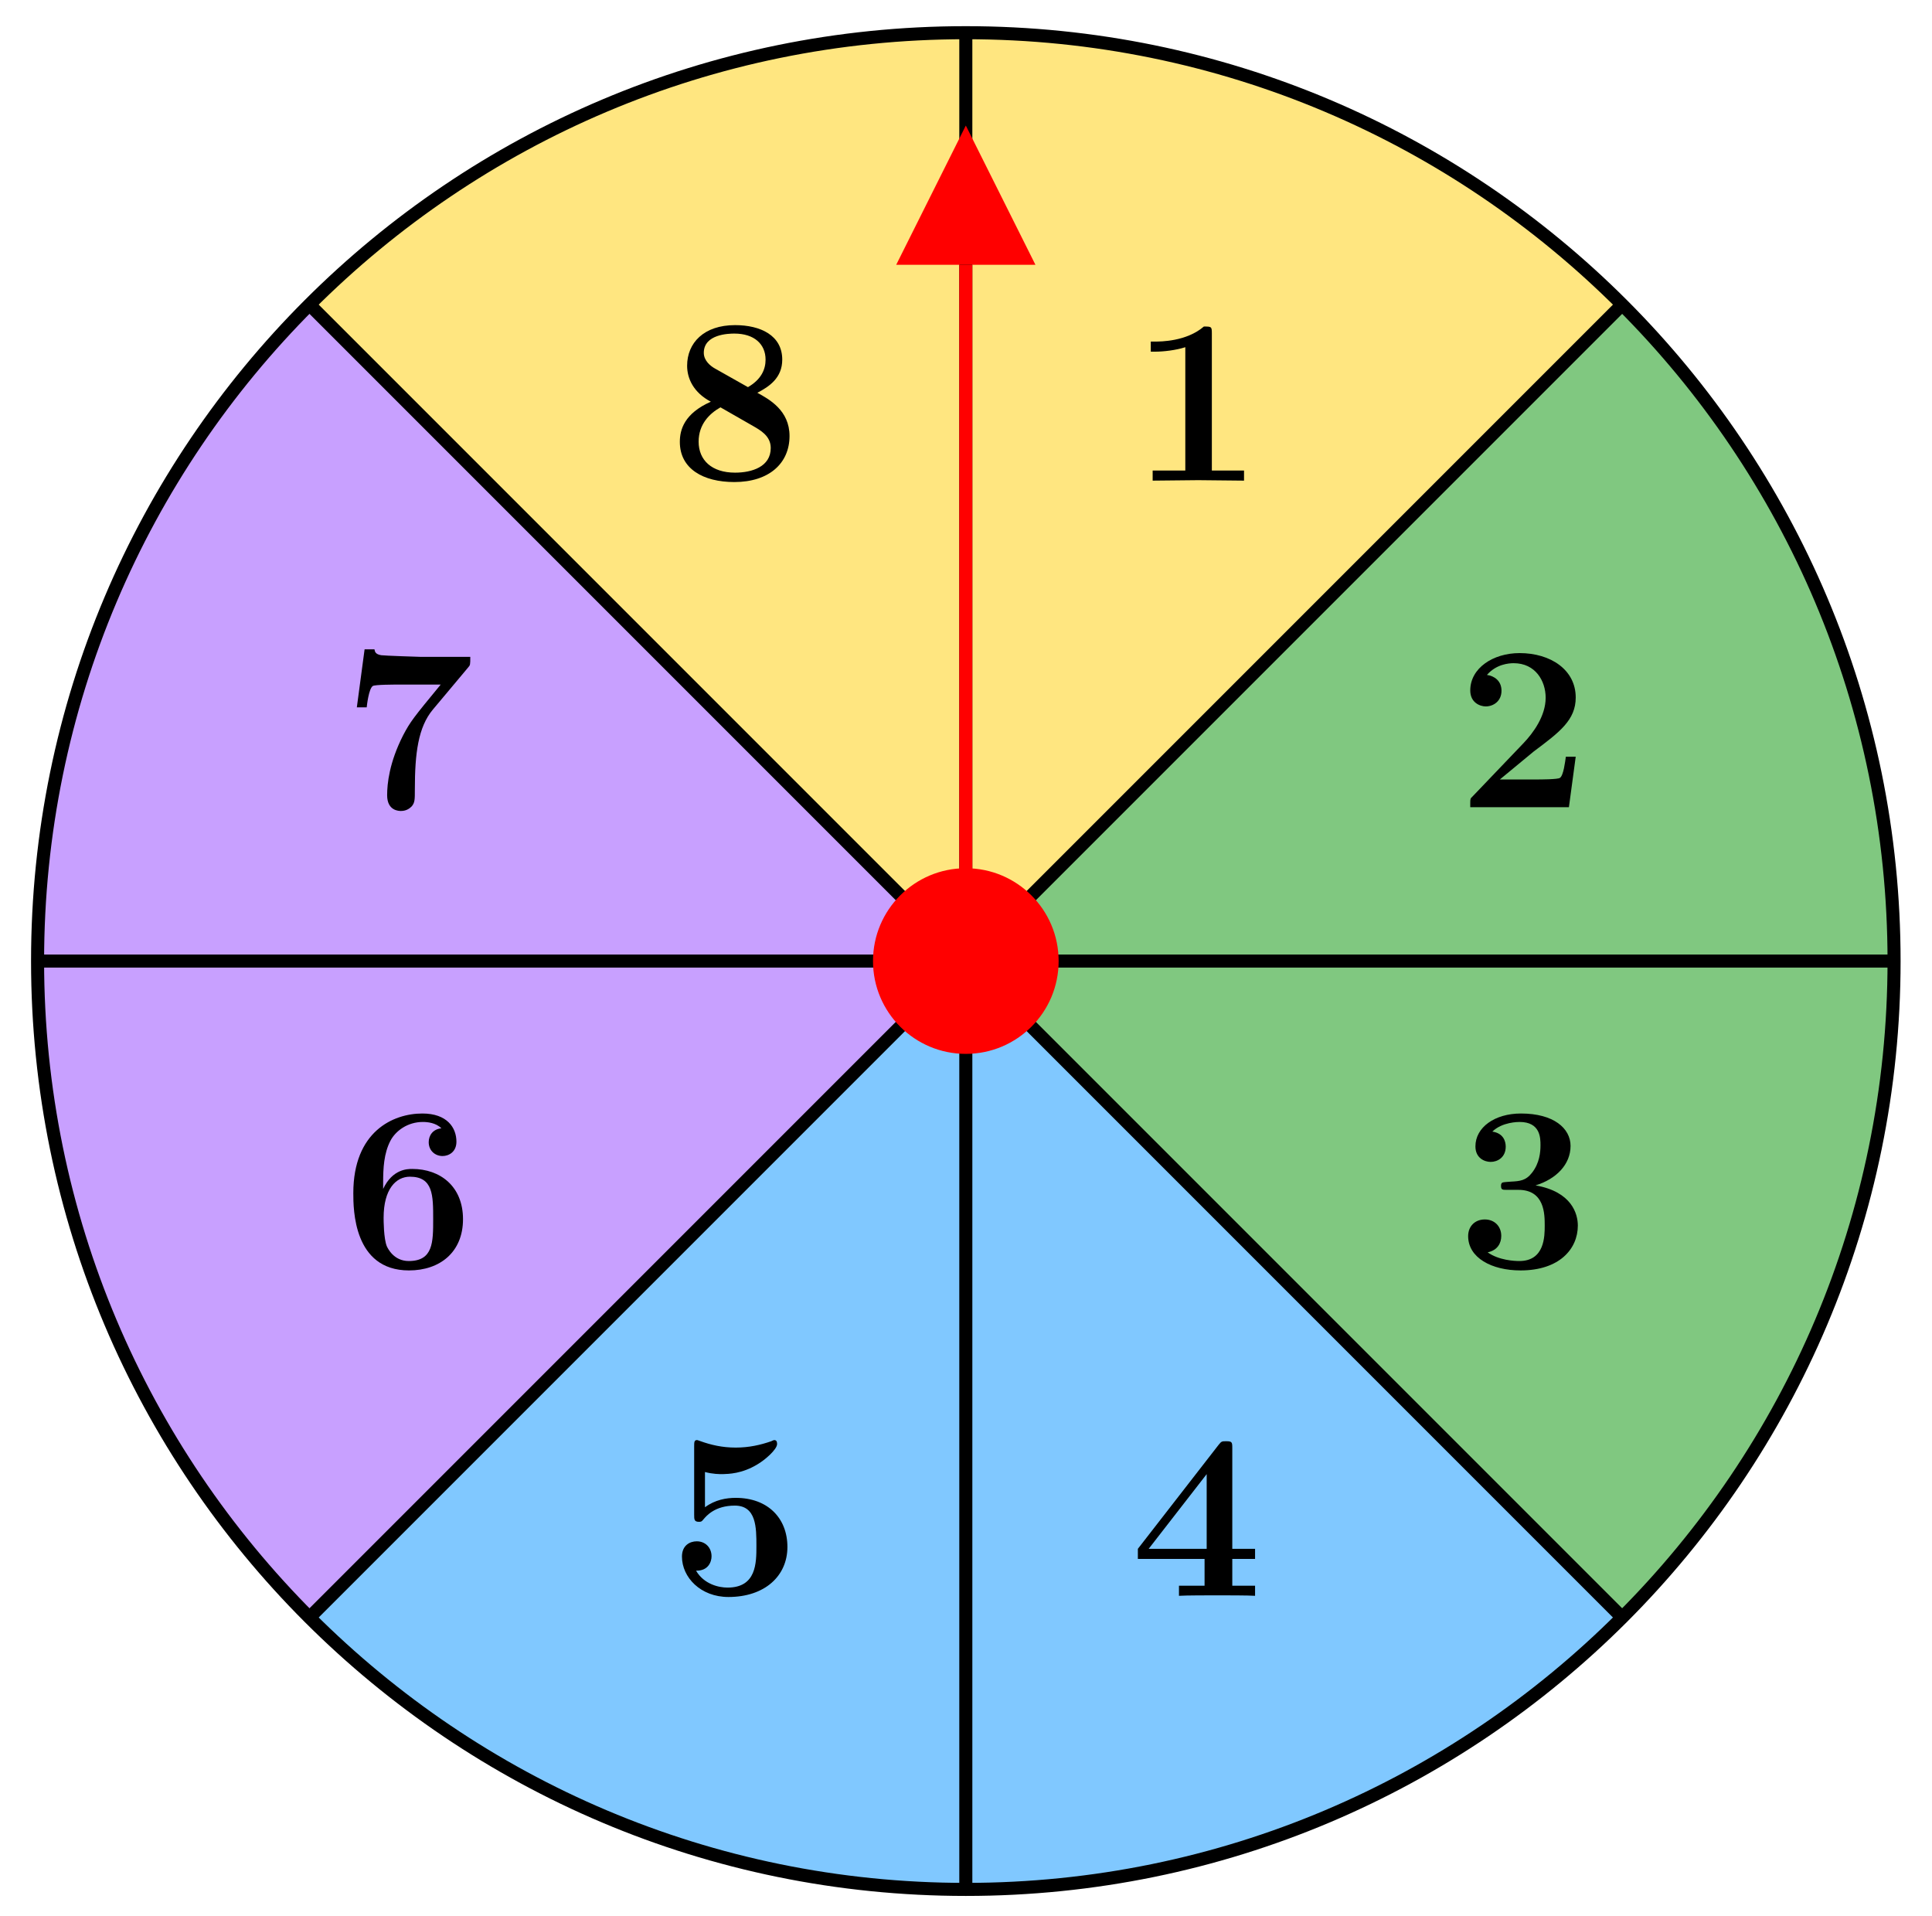 <svg xmlns="http://www.w3.org/2000/svg" xmlns:xlink="http://www.w3.org/1999/xlink" xmlns:inkscape="http://www.inkscape.org/namespaces/inkscape" version="1.1" width="118" height="117" viewBox="0 0 118 117">
<defs>
<path id="font_1_82" d="M.483 0V.043H.346V.627C.346 .656 .344 .656 .312 .656 .238 .592 .127 .592 .105 .592H.086V.549H.105C.14 .549 .193 .555 .233 .568V.043H.094V0L.288 .002 .483 0Z"/>
<path id="font_1_107" d="M.505 .215H.463C.46 .194 .453 .135 .438 .125 .43 .118 .352 .118 .337 .118H.182L.326 .237C.437 .32 .505 .371 .505 .467 .505 .585 .398 .656 .266 .656 .153 .656 .056 .592 .056 .497 .056 .444 .099 .429 .122 .429 .153 .429 .189 .45 .189 .496 .189 .538 .158 .559 .127 .563 .167 .609 .22 .613 .241 .613 .333 .613 .377 .538 .377 .466 .377 .388 .324 .316 .283 .273L.066 .046C.056 .037 .056 .035 .056 .017V0H.476L.505 .215Z"/>
<path id="font_1_106" d="M.514 .179C.514 .228 .489 .323 .334 .35 .422 .377 .483 .439 .483 .518 .483 .593 .411 .656 .272 .656 .16 .656 .078 .597 .078 .516 .078 .466 .117 .45 .143 .45 .172 .45 .207 .469 .207 .515 .207 .538 .197 .572 .15 .579 .192 .62 .26 .62 .266 .62 .355 .62 .355 .551 .355 .521 .355 .491 .351 .445 .319 .404 .293 .37 .267 .368 .229 .366 .217 .365 .197 .364 .193 .362 .187 .359 .187 .352 .187 .348 .187 .331 .193 .331 .213 .331H.261C.373 .331 .373 .227 .373 .179 .373 .134 .373 .028 .265 .028 .244 .028 .178 .031 .13 .065 .173 .074 .188 .105 .188 .135 .188 .176 .159 .205 .118 .205 .076 .205 .047 .176 .047 .134 .047 .042 .147-.012 .27-.012 .435-.012 .514 .079 .514 .179V.179Z"/>
<path id="font_1_57" d="M.53 0V.043H.433V.157H.53V.2H.433V.629C.433 .654 .432 .658 .407 .658 .389 .658 .387 .658 .375 .643L.031 .2V.157H.315V.043H.206V0C.235 .002 .334 .002 .37 .002 .404 .002 .503 .002 .53 0M.324 .2H.077L.324 .518V.2Z"/>
<path id="font_1_56" d="M.505 .201C.505 .323 .422 .41 .285 .41 .245 .41 .197 .402 .154 .37V.52C.188 .511 .215 .511 .23 .511 .254 .512 .311 .512 .378 .553 .409 .571 .461 .616 .461 .639 .461 .644 .461 .656 .449 .656 .449 .656 .446 .656 .436 .651 .39 .635 .341 .624 .285 .624 .228 .624 .18 .635 .133 .652 .126 .654 .123 .656 .12 .656 .108 .656 .108 .646 .108 .629V.338C.108 .319 .108 .308 .128 .308 .138 .308 .14 .309 .148 .319 .16 .333 .196 .377 .281 .377 .373 .377 .373 .283 .373 .205 .373 .133 .373 .028 .25 .028 .213 .028 .15 .042 .116 .1 .169 .099 .182 .139 .182 .161 .182 .198 .156 .225 .119 .225 .089 .225 .056 .207 .056 .16 .056 .072 .135-.012 .254-.012 .408-.012 .505 .077 .505 .201V.201Z"/>
<path id="font_1_101" d="M.514 .206C.514 .346 .417 .42 .298 .42 .278 .42 .214 .42 .174 .335V.362C.174 .423 .177 .486 .205 .54 .227 .582 .278 .62 .343 .62 .362 .62 .398 .617 .422 .593 .384 .589 .368 .561 .368 .534 .368 .498 .395 .475 .427 .475 .453 .475 .486 .492 .486 .536 .486 .596 .446 .656 .341 .656 .216 .656 .047 .579 .047 .317 .047 .25 .047-.012 .284-.012 .416-.012 .514 .066 .514 .206M.387 .207C.387 .108 .387 .028 .283 .028 .219 .028 .194 .082 .19 .09 .176 .123 .176 .203 .176 .212 .176 .335 .229 .387 .288 .387 .387 .387 .387 .307 .387 .207Z"/>
<path id="font_1_100" d="M.545 .644H.334C.327 .644 .178 .649 .166 .651 .141 .655 .139 .666 .137 .676H.095L.062 .429H.104C.105 .439 .113 .509 .13 .52 .139 .526 .222 .526 .238 .526H.419C.303 .385 .29 .369 .259 .31 .2 .194 .191 .104 .191 .055 .191-.012 .242-.012 .25-.012 .275-.012 .289 .001 .296 .008 .309 .024 .309 .036 .309 .08 .309 .233 .323 .345 .386 .42L.536 .599C.545 .609 .545 .611 .545 .644Z"/>
<path id="font_1_51" d="M.514 .184C.514 .293 .428 .34 .377 .368 .427 .394 .483 .431 .483 .509 .483 .612 .391 .656 .282 .656 .149 .656 .078 .58 .078 .483 .078 .429 .105 .369 .179 .33 .066 .28 .047 .211 .047 .159 .047 .044 .147-.012 .279-.012 .427-.012 .514 .068 .514 .184M.412 .509C.412 .468 .394 .425 .337 .392L.197 .471C.177 .482 .149 .505 .149 .538 .149 .618 .256 .62 .279 .62 .364 .62 .412 .575 .412 .509M.434 .133C.434 .053 .354 .028 .282 .028 .183 .028 .127 .081 .127 .16 .127 .233 .172 .279 .22 .306L.358 .227C.391 .208 .434 .184 .434 .133Z"/>
</defs>
<path transform="matrix(1,0,0,-1,58.989,58.691)" d="M0 0V56.694C15.033 56.694 29.458 50.719 40.088 40.088Z" fill="#ffe680"/>
<path transform="matrix(1,0,0,-1,58.989,58.691)" d="M0 0-40.088 40.088C-29.458 50.719-15.033 56.694 0 56.694Z" fill="#ffe680"/>
<path transform="matrix(1,0,0,-1,58.989,58.691)" d="M0 0H-56.694C-56.694 15.033-50.719 29.458-40.088 40.088Z" fill="#c8a0ff"/>
<path transform="matrix(1,0,0,-1,58.989,58.691)" d="M0 0-40.088-40.088C-50.719-29.458-56.694-15.033-56.694 0Z" fill="#c8a0ff"/>
<path transform="matrix(1,0,0,-1,58.989,58.691)" d="M0 0V-56.694C-15.033-56.694-29.458-50.719-40.088-40.088Z" fill="#80c8ff"/>
<path transform="matrix(1,0,0,-1,58.989,58.691)" d="M0 0 40.088-40.088C29.458-50.719 15.033-56.694 0-56.694Z" fill="#80c8ff"/>
<path transform="matrix(1,0,0,-1,58.989,58.691)" d="M0 0H56.694C56.694-15.033 50.719-29.458 40.088-40.088Z" fill="#80c880"/>
<path transform="matrix(1,0,0,-1,58.989,58.691)" d="M0 0 40.088 40.088C50.719 29.458 56.694 15.033 56.694 0Z" fill="#80c880"/>
<path transform="matrix(1,0,0,-1,58.989,58.691)" stroke-width=".797" stroke-linecap="butt" stroke-miterlimit="10" stroke-linejoin="miter" fill="none" stroke="#000000" d="M56.694 0C56.694 31.311 31.311 56.694 0 56.694-31.311 56.694-56.694 31.311-56.694 0-56.694-31.311-31.311-56.694 0-56.694 31.311-56.694 56.694-31.311 56.694 0ZM0 0"/>
<path transform="matrix(1,0,0,-1,58.989,58.691)" stroke-width=".797" stroke-linecap="butt" stroke-miterlimit="10" stroke-linejoin="miter" fill="none" stroke="#000000" d="M0 0H56.694"/>
<path transform="matrix(1,0,0,-1,58.989,58.691)" stroke-width=".797" stroke-linecap="butt" stroke-miterlimit="10" stroke-linejoin="miter" fill="none" stroke="#000000" d="M0 0 40.088 40.088"/>
<path transform="matrix(1,0,0,-1,58.989,58.691)" stroke-width=".797" stroke-linecap="butt" stroke-miterlimit="10" stroke-linejoin="miter" fill="none" stroke="#000000" d="M0 0V56.694"/>
<path transform="matrix(1,0,0,-1,58.989,58.691)" stroke-width=".797" stroke-linecap="butt" stroke-miterlimit="10" stroke-linejoin="miter" fill="none" stroke="#000000" d="M0 0-40.088 40.088"/>
<path transform="matrix(1,0,0,-1,58.989,58.691)" stroke-width=".797" stroke-linecap="butt" stroke-miterlimit="10" stroke-linejoin="miter" fill="none" stroke="#000000" d="M0 0H-56.694"/>
<path transform="matrix(1,0,0,-1,58.989,58.691)" stroke-width=".797" stroke-linecap="butt" stroke-miterlimit="10" stroke-linejoin="miter" fill="none" stroke="#000000" d="M0 0-40.088-40.088"/>
<path transform="matrix(1,0,0,-1,58.989,58.691)" stroke-width=".797" stroke-linecap="butt" stroke-miterlimit="10" stroke-linejoin="miter" fill="none" stroke="#000000" d="M0 0V-56.694"/>
<path transform="matrix(1,0,0,-1,58.989,58.691)" stroke-width=".797" stroke-linecap="butt" stroke-miterlimit="10" stroke-linejoin="miter" fill="none" stroke="#000000" d="M0 0 40.088-40.088"/>
<use data-text="1" xlink:href="#font_1_82" transform="matrix(14.346,0,0,-14.346,69.052,29.352)"/>
<use data-text="2" xlink:href="#font_1_107" transform="matrix(14.346,0,0,-14.346,88.995,49.295)"/>
<use data-text="3" xlink:href="#font_1_106" transform="matrix(14.346,0,0,-14.346,88.995,77.412)"/>
<use data-text="4" xlink:href="#font_1_57" transform="matrix(14.346,0,0,-14.346,69.052,97.455)"/>
<use data-text="5" xlink:href="#font_1_56" transform="matrix(14.346,0,0,-14.346,40.848,97.355)"/>
<use data-text="6" xlink:href="#font_1_101" transform="matrix(14.346,0,0,-14.346,20.905,77.412)"/>
<use data-text="7" xlink:href="#font_1_100" transform="matrix(14.346,0,0,-14.346,20.905,49.353)"/>
<use data-text="8" xlink:href="#font_1_51" transform="matrix(14.346,0,0,-14.346,40.848,29.266)"/>
<path transform="matrix(1,0,0,-1,58.989,58.691)" d="M-4.252 42.52H4.252L0 51.024Z" fill="#ff0000"/>
<path transform="matrix(1,0,0,-1,58.989,58.691)" stroke-width=".797" stroke-linecap="butt" stroke-miterlimit="10" stroke-linejoin="miter" fill="none" stroke="#ff0000" d="M0 0V42.52"/>
<path transform="matrix(1,0,0,-1,58.989,58.691)" d="M5.669 0C5.669 3.131 3.131 5.669 0 5.669-3.131 5.669-5.669 3.131-5.669 0-5.669-3.131-3.131-5.669 0-5.669 3.131-5.669 5.669-3.131 5.669 0ZM0 0" fill="#ff0000"/>
</svg>
